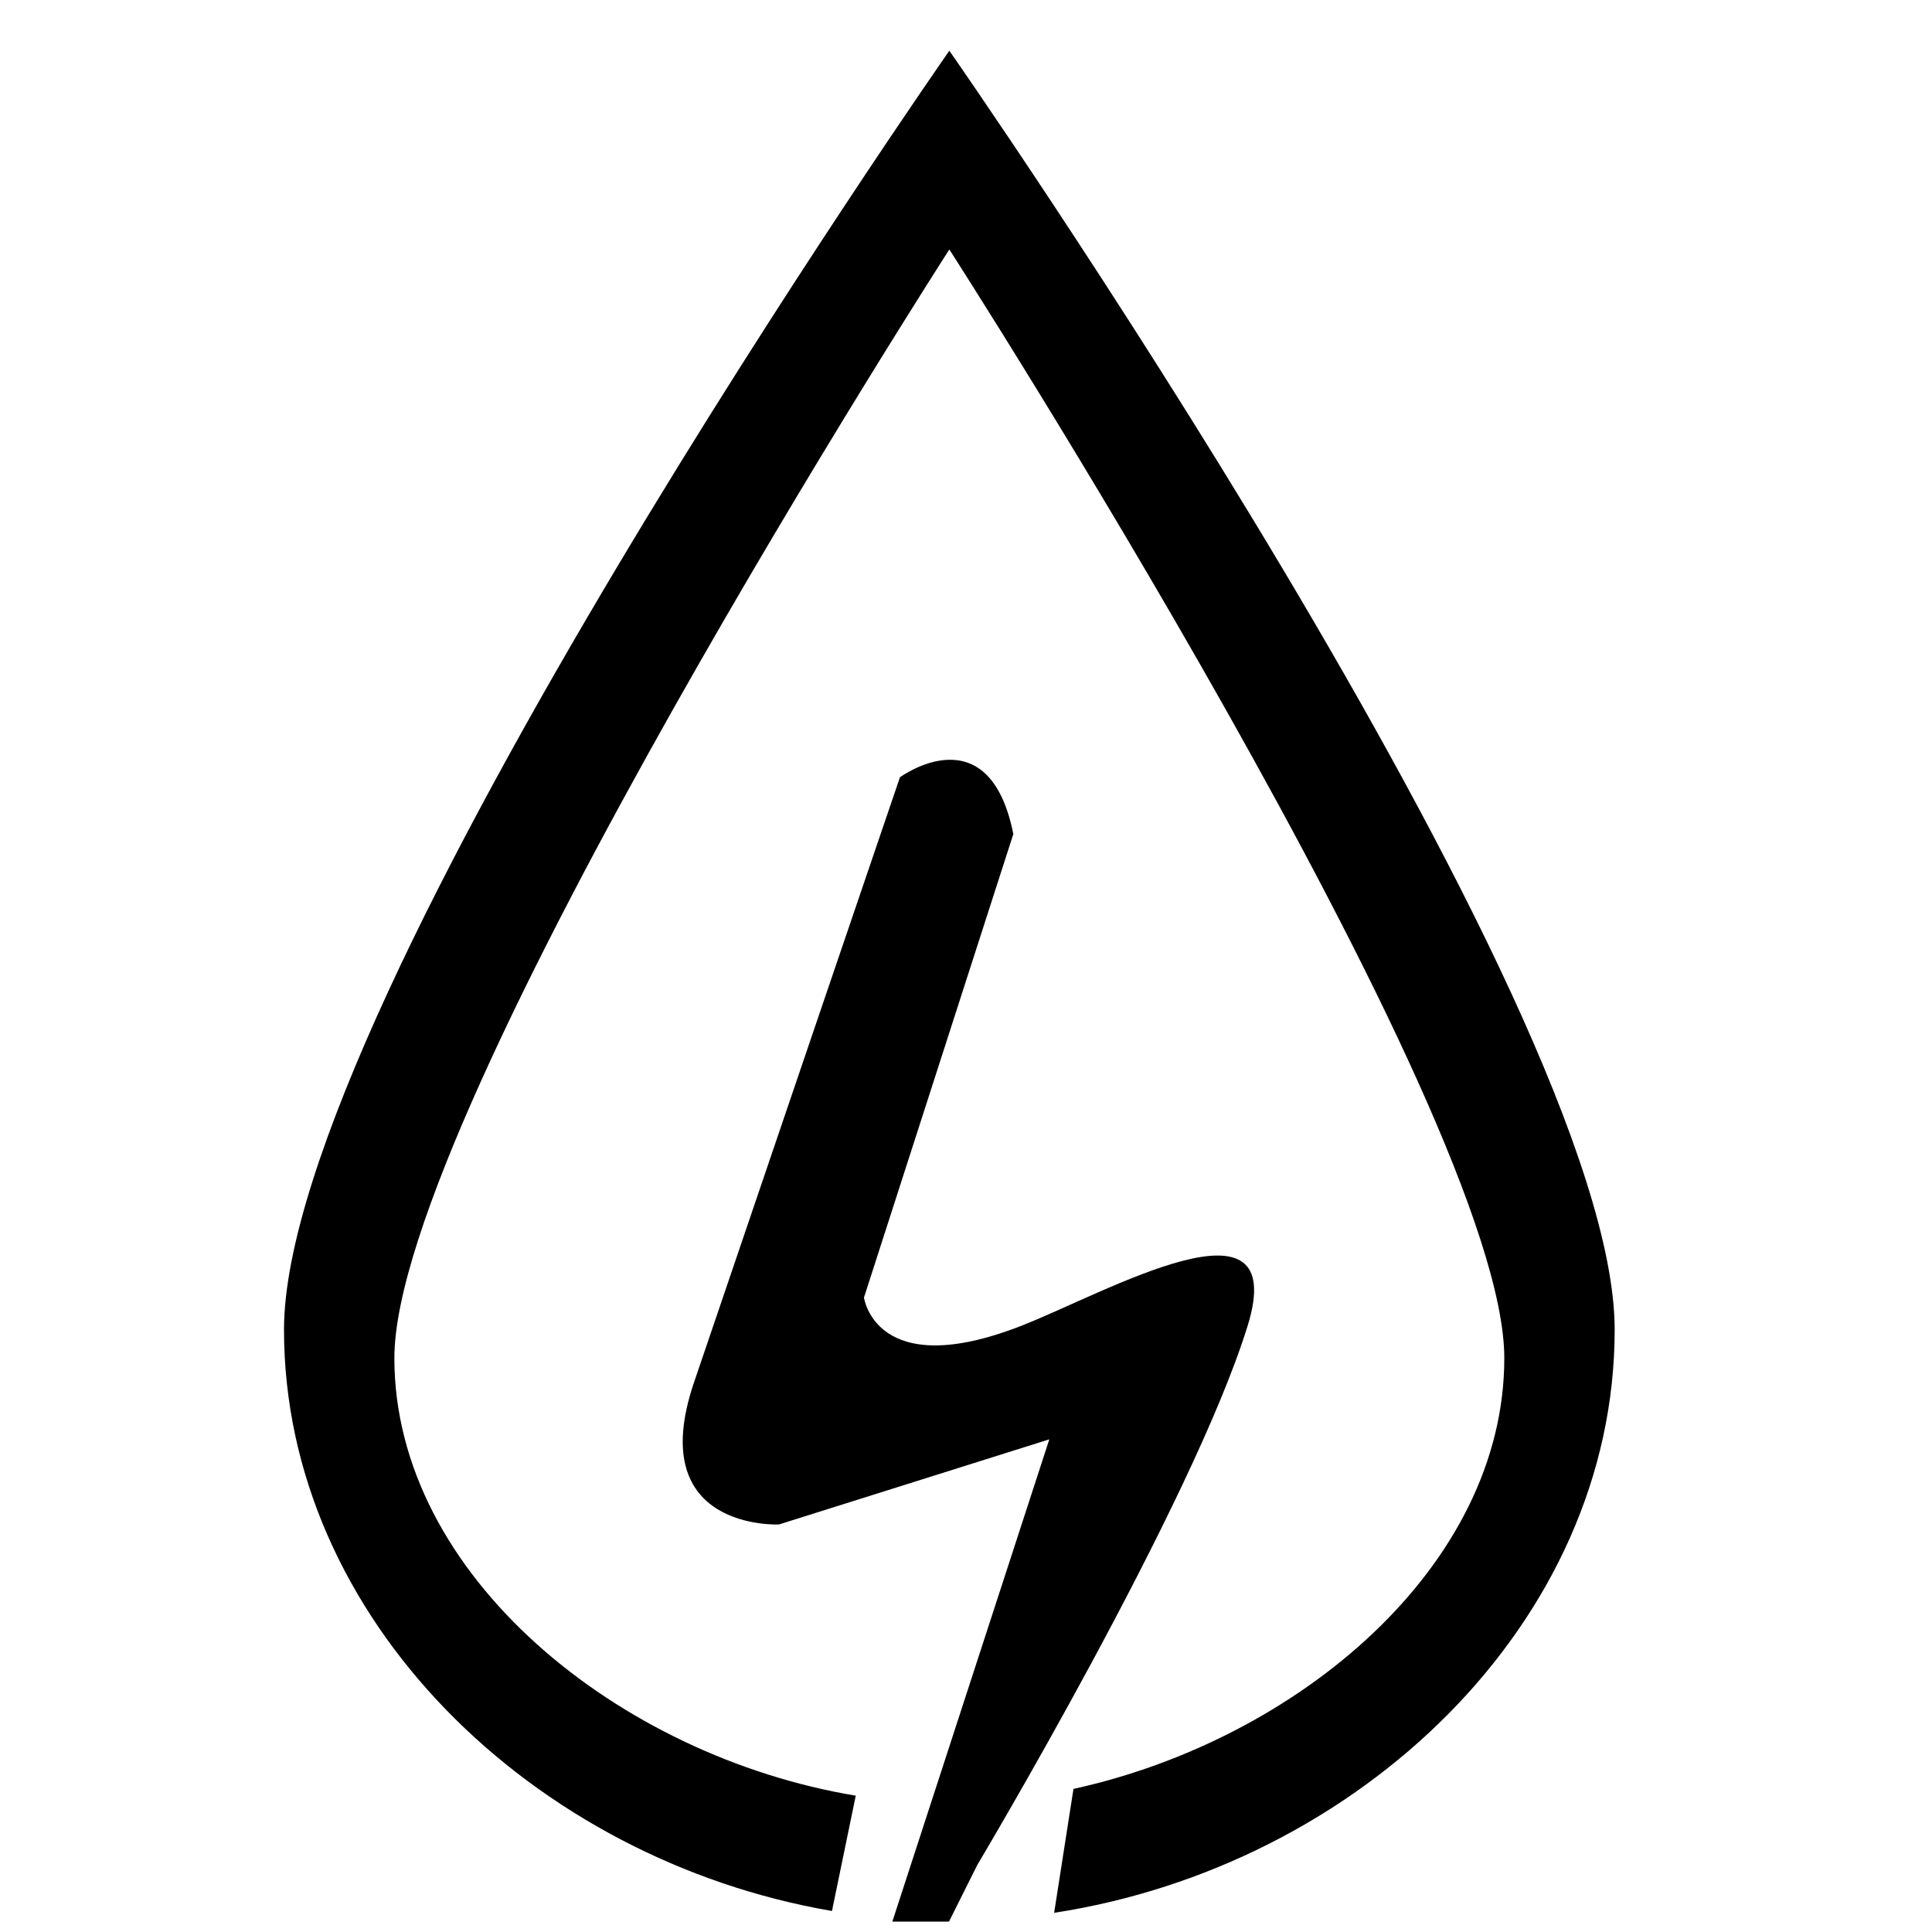 <?xml version="1.0" standalone="no"?><!DOCTYPE svg PUBLIC "-//W3C//DTD SVG 1.1//EN" "http://www.w3.org/Graphics/SVG/1.1/DTD/svg11.dtd"><svg t="1535425589169" class="icon" style="" viewBox="0 0 1024 1024" version="1.1" xmlns="http://www.w3.org/2000/svg" p-id="14635" xmlns:xlink="http://www.w3.org/1999/xlink" width="200" height="200"><defs><style type="text/css"></style></defs><path d="M503.168 26.88c0 0-352.64 504.704-352.64 677.888 0 153.472 132.224 280.96 290.432 308.096l12.608-61.12c-125.312-20.8-244.544-116.608-244.544-231.936 0-130.56 294.144-587.584 294.144-587.584s294.144 457.024 294.144 587.584c0 110.336-109.248 202.24-228.352 228.352l-10.24 65.664c161.152-24.704 297.088-153.472 297.088-309.056 0.064-173.12-352.64-677.888-352.64-677.888zM541.12 702.784c-77.056 30.016-83.2-15.040-83.2-15.040l79.168-245.696c-12.992-64.768-60.096-30.080-60.096-30.080s-82.496 242.112-109.184 320.832c-26.688 78.72 45.056 75.2 45.056 75.2l143.296-45.12-83.2 255.616h30.016l15.040-30.080c0 0 113.856-190.784 143.232-285.632 23.040-74.368-75.008-17.6-120.128 0z" p-id="14636"></path></svg>